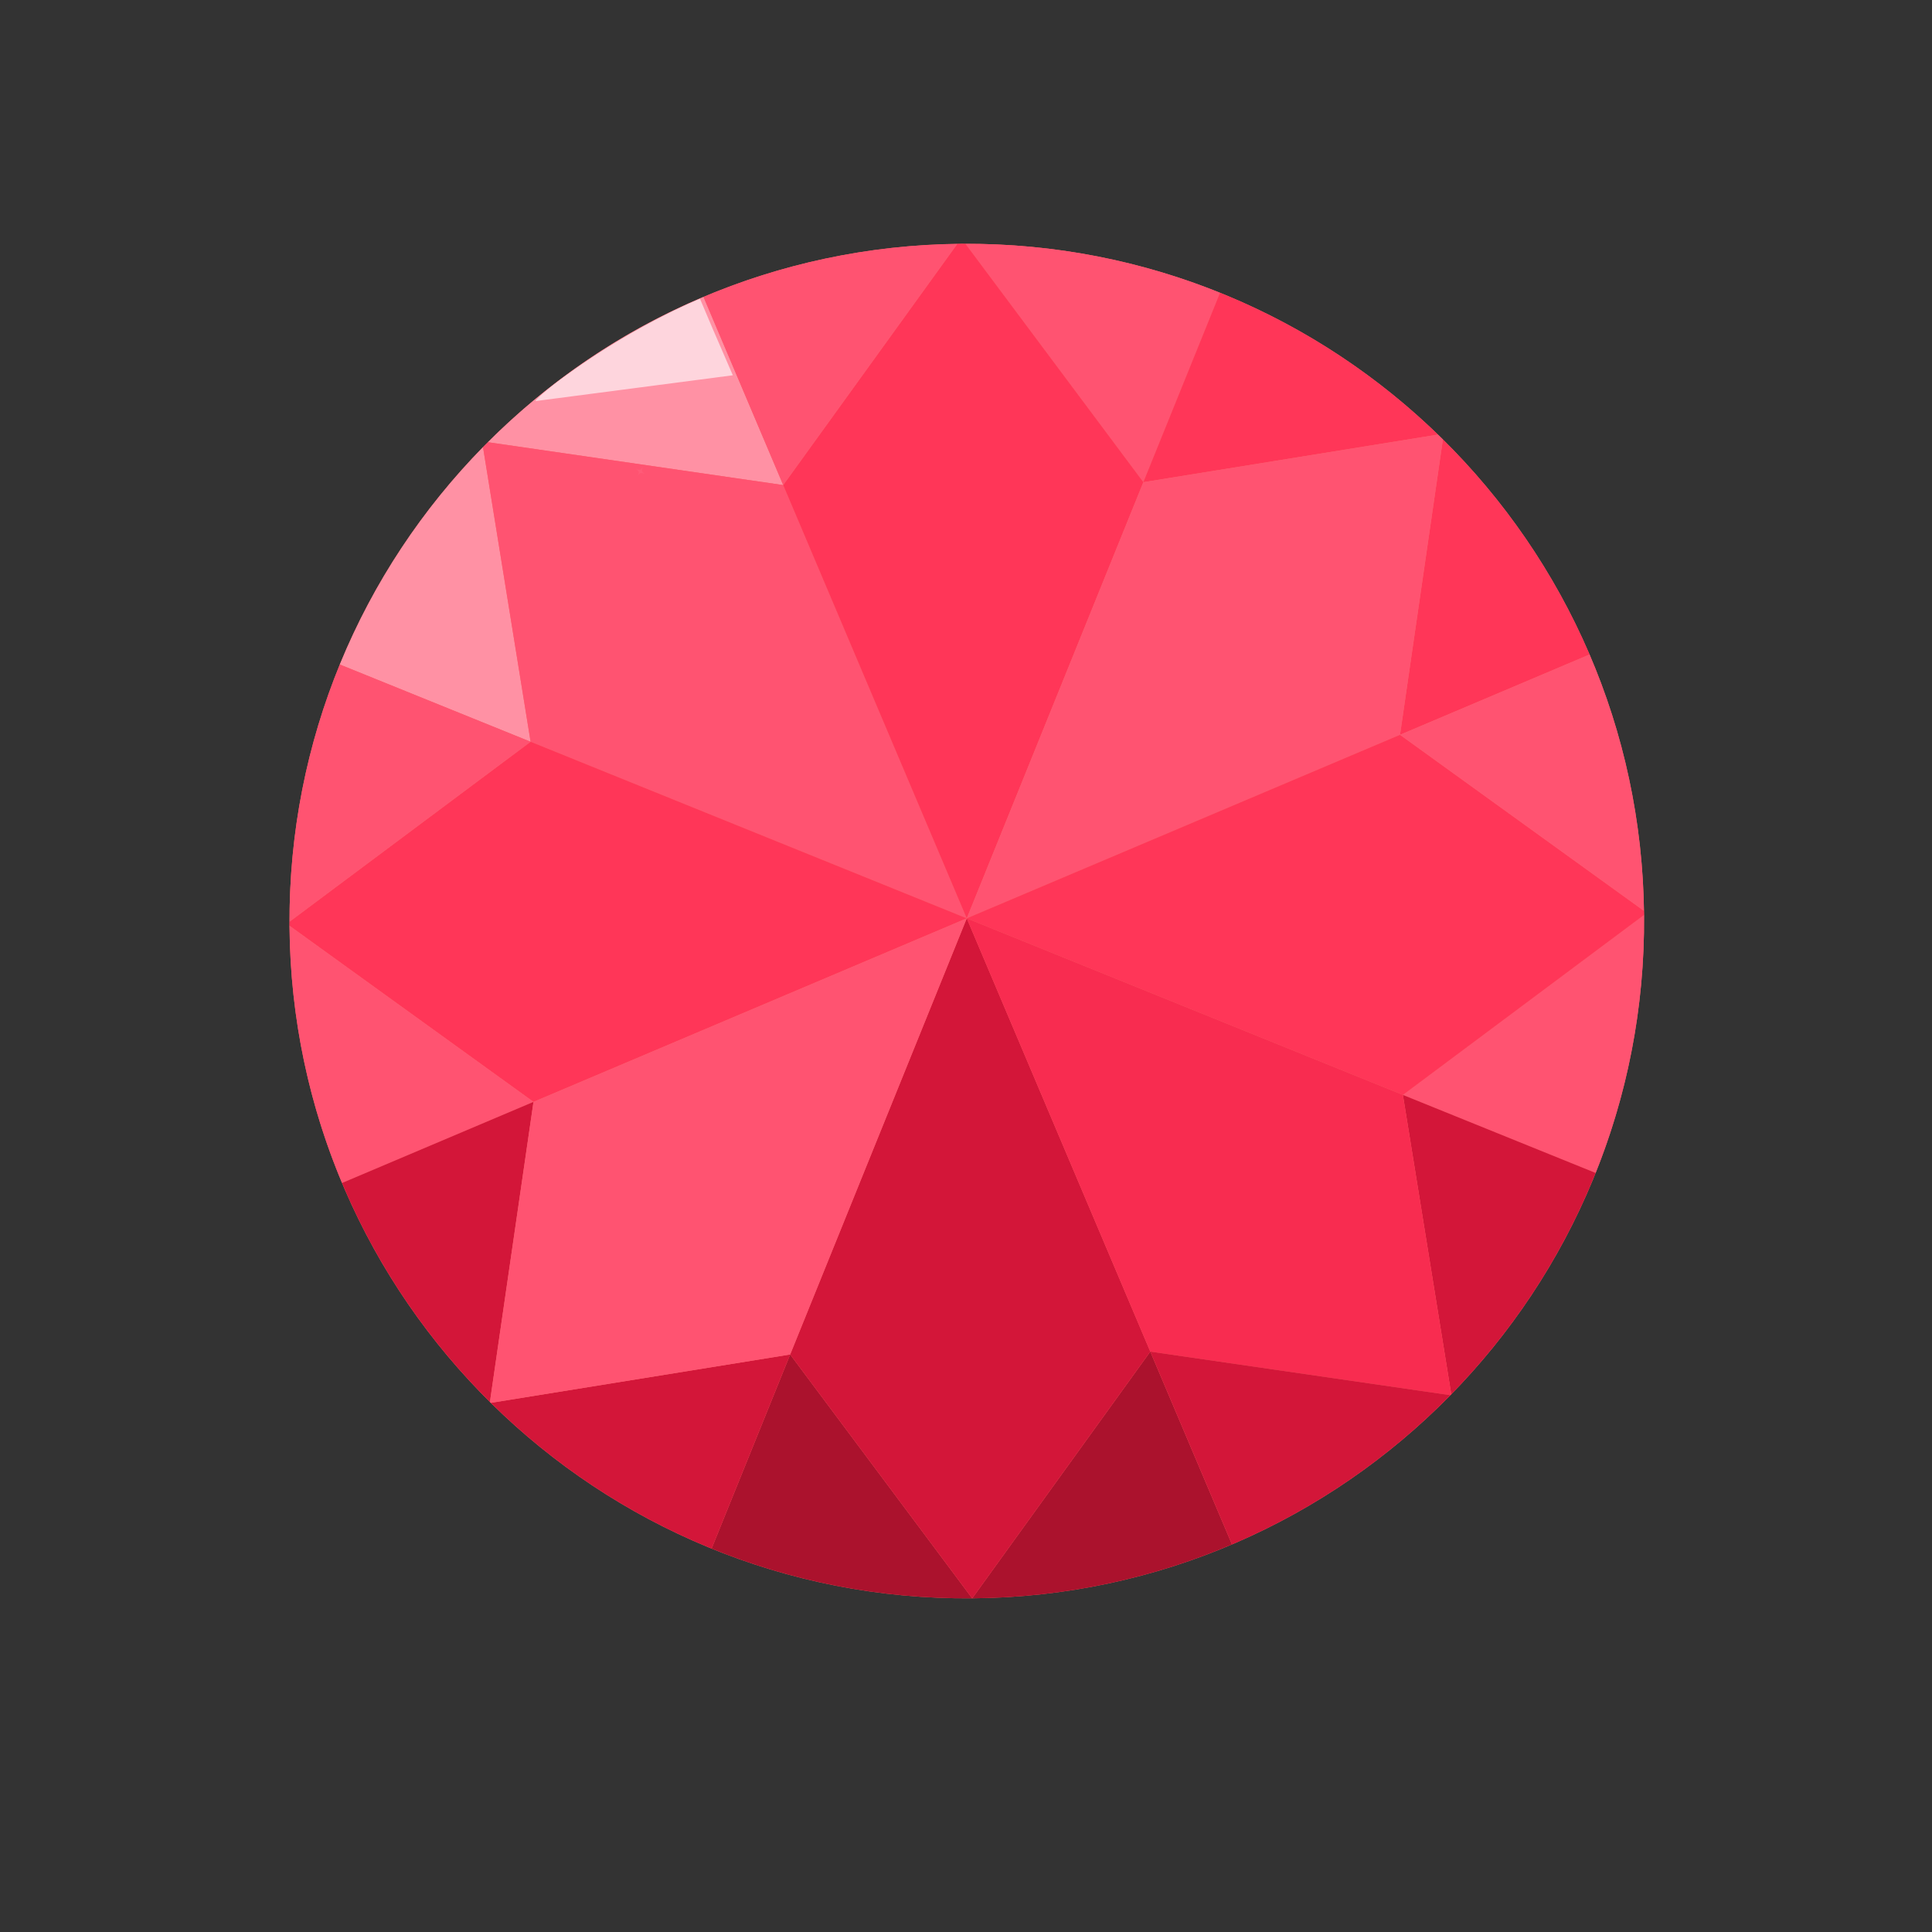<svg xmlns="http://www.w3.org/2000/svg" viewBox="0 0 130 130" width="100" height="100" preserveAspectRatio="xMidYMid meet" style="width: 100%; height: 100%; transform: translate3d(0px, 0px, 0px);"><rect x="0" y="0" width="130" height="130" fill="#333333" stroke="none"/><defs><clipPath id="__lottie_element_1018"><rect width="130" height="130" x="0" y="0"></rect></clipPath></defs><g clip-path="url(#__lottie_element_1018)"><g transform="matrix(0.125,-0.001,0.001,0.125,9.005,6.819)" opacity="1" style="display: block;"><g opacity="1" transform="matrix(1,0,0,1,444.821,444.821)"><path fill="rgb(248,106,102)" fill-opacity="1" d=" M364.571,0 C364.571,201.347 201.347,364.571 0,364.571 C-201.347,364.571 -364.571,201.347 -364.571,0 C-364.571,-201.347 -201.347,-364.571 0,-364.571 C201.347,-364.571 364.571,-201.347 364.571,0z"></path></g><g opacity="1" transform="matrix(1,0,0,1,268.508,158.531)"><path fill="rgb(255,145,164)" fill-opacity="1" d=" M79.386,50.817 C79.386,50.817 37.288,-50.817 37.288,-50.817 C-6.565,-32.711 -46.101,-6.289 -79.386,26.466 C-79.386,26.466 79.386,50.817 79.386,50.817z"></path></g><g opacity="1" transform="matrix(1,0,0,1,159.629,267.03)"><path fill="rgb(255,145,164)" fill-opacity="1" d=" M26.835,-79.394 C-6.161,-46.253 -32.833,-6.812 -51.188,36.988 C-51.188,36.988 51.188,79.394 51.188,79.394 C51.188,79.394 26.835,-79.394 26.835,-79.394z"></path></g><g opacity="1" transform="matrix(1,0,0,1,0.5,0.5)"><path fill="rgb(248,106,102)" fill-opacity="1" d="M0 0"></path></g><g opacity="1" transform="matrix(1,0,0,1,315.642,314.174)"><path fill="rgb(255,83,113)" fill-opacity="1" d=" M32.251,-104.826 C32.251,-104.826 -126.521,-129.177 -126.521,-129.177 C-127.411,-128.301 -128.296,-127.422 -129.178,-126.537 C-129.178,-126.537 -104.825,32.25 -104.825,32.25 C-104.825,32.25 129.178,129.177 129.178,129.177 C129.178,129.177 32.251,-104.826 32.251,-104.826z"></path></g><g opacity="1" transform="matrix(1,0,0,1,0,0)"><path fill="rgb(248,106,102)" fill-opacity="1" d=" M210.818,346.424 C210.818,346.424 210.818,346.424 210.818,346.424z"></path></g><g opacity="1" transform="matrix(1,0,0,1,262.534,443.351)"><path fill="rgb(255,54,88)" fill-opacity="1" d=" M-51.716,-96.927 C-51.716,-96.927 -51.716,-96.927 -51.716,-96.927 C-51.716,-96.927 -182.259,-1.103 -182.259,-1.103 C-182.264,-0.373 -182.286,0.352 -182.287,1.083 C-182.287,1.083 -51.716,96.927 -51.716,96.927 C-51.716,96.927 182.287,0 182.287,0 C182.287,0 -51.716,-96.927 -51.716,-96.927z"></path></g><g opacity="1" transform="matrix(1,0,0,1,145.546,373.133)"><path fill="rgb(255,83,113)" fill-opacity="1" d=" M65.271,-26.71 C65.271,-26.71 -37.106,-69.115 -37.106,-69.115 C-54.95,-26.539 -64.932,20.141 -65.271,69.115 C-65.271,69.115 65.271,-26.71 65.271,-26.71z"></path></g><g opacity="1" transform="matrix(1,0,0,1,145.53,513.772)"><path fill="rgb(255,83,113)" fill-opacity="1" d=" M65.288,26.506 C65.288,26.506 -65.283,-69.338 -65.283,-69.338 C-65.283,-69.209 -65.288,-69.081 -65.288,-68.951 C-65.288,-19.998 -55.615,26.69 -38.117,69.338 C-38.117,69.338 65.288,26.506 65.288,26.506z"></path></g><g opacity="1" transform="matrix(1,0,0,1,0.5,0.5)"><path fill="rgb(248,106,102)" fill-opacity="1" d="M0 0"></path></g><g opacity="1" transform="matrix(1,0,0,1,515.422,144.809)"><path fill="rgb(255,83,113)" fill-opacity="1" d=" M68.424,-37.095 C26.211,-54.523 -19.984,-64.255 -68.424,-64.539 C-68.424,-64.539 26.326,64.539 26.326,64.539 C26.326,64.539 68.424,-37.095 68.424,-37.095z"></path></g><g opacity="1" transform="matrix(1,0,0,1,444.821,261.797)"><path fill="rgb(255,54,88)" fill-opacity="1" d=" M2.178,-181.527 C1.45,-181.531 0.728,-181.554 0,-181.554 C-0.729,-181.554 -1.451,-181.531 -2.178,-181.527 C-2.178,-181.527 -96.927,-52.449 -96.927,-52.449 C-96.927,-52.449 0,181.554 0,181.554 C0,181.554 96.927,-52.449 96.927,-52.449 C96.927,-52.449 2.178,-181.527 2.178,-181.527z"></path></g><g opacity="1" transform="matrix(1,0,0,1,374.219,144.809)"><path fill="rgb(255,83,113)" fill-opacity="1" d=" M68.424,-64.539 C19.985,-64.255 -26.21,-54.523 -68.423,-37.095 C-68.423,-37.095 -26.326,64.539 -26.326,64.539 C-26.326,64.539 68.424,-64.539 68.424,-64.539z"></path></g><g opacity="1" transform="matrix(1,0,0,1,621.134,158.531)"><path fill="rgb(255,54,88)" fill-opacity="1" d=" M-79.385,50.817 C-79.385,50.817 79.385,26.466 79.385,26.466 C46.101,-6.289 6.565,-32.711 -37.288,-50.817 C-37.288,-50.817 -79.385,50.817 -79.385,50.817z"></path></g><g opacity="1" transform="matrix(1,0,0,1,730.012,267.03)"><path fill="rgb(255,54,88)" fill-opacity="1" d=" M51.189,36.987 C32.834,-6.813 6.161,-46.253 -26.834,-79.394 C-26.834,-79.394 -51.189,79.393 -51.189,79.393 C-51.189,79.393 51.189,36.987 51.189,36.987z"></path></g><g opacity="1" transform="matrix(1,0,0,1,573.999,314.174)"><path fill="rgb(255,83,113)" fill-opacity="1" d=" M126.521,-129.177 C126.521,-129.177 -32.25,-104.826 -32.25,-104.826 C-32.25,-104.826 -129.178,129.177 -129.178,129.177 C-129.178,129.177 104.825,32.25 104.825,32.25 C104.825,32.25 129.179,-126.537 129.179,-126.537 C128.297,-127.422 127.412,-128.301 126.521,-129.177z"></path></g><g opacity="1" transform="matrix(1,0,0,1,0.5,0.5)"><path fill="rgb(248,106,102)" fill-opacity="1" d="M0 0"></path></g><g opacity="1" transform="matrix(1,0,0,1,374.787,743.376)"><path fill="rgb(171,18,45)" fill-opacity="1" d=" M-70.033,38.126 C-26.907,56.088 20.401,66.022 70.034,66.022 C70.034,66.022 -26.893,-66.022 -26.893,-66.022 C-26.893,-66.022 -70.033,38.126 -70.033,38.126z"></path></g><g opacity="1" transform="matrix(1,0,0,1,514.854,743.376)"><path fill="rgb(171,18,45)" fill-opacity="1" d=" M-70.033,66.023 C-20.4,66.023 26.908,56.088 70.034,38.127 C70.034,38.127 26.894,-66.022 26.894,-66.022 C26.894,-66.022 -70.033,66.023 -70.033,66.023z"></path></g><g opacity="1" transform="matrix(1,0,0,1,444.821,626.375)"><path fill="rgb(211,22,57)" fill-opacity="1" d=" M0,-183.024 C0,-183.024 -96.927,50.979 -96.927,50.979 C-96.927,50.979 0,183.024 0,183.024 C0,183.024 96.927,50.979 96.927,50.979 C96.927,50.979 0,-183.024 0,-183.024z"></path></g><g opacity="1" transform="matrix(1,0,0,1,159.116,620.95)"><path fill="rgb(211,22,57)" fill-opacity="1" d=" M-51.702,-37.841 C-33.391,6.788 -6.485,46.976 26.956,80.672 C26.956,80.672 51.702,-80.672 51.702,-80.672 C51.702,-80.672 -51.702,-37.841 -51.702,-37.841z"></path></g><g opacity="1" transform="matrix(1,0,0,1,0.5,0.5)"><path fill="rgb(248,106,102)" fill-opacity="1" d="M0 0"></path></g><g opacity="1" transform="matrix(1,0,0,1,267.219,729.428)"><path fill="rgb(211,22,57)" fill-opacity="1" d=" M80.674,-52.074 C80.674,-52.074 -80.674,-27.328 -80.674,-27.328 C-47.127,6.352 -7.037,33.51 37.534,52.074 C37.534,52.074 80.674,-52.074 80.674,-52.074z"></path></g><g opacity="1" transform="matrix(1,0,0,1,315.446,572.725)"><path fill="rgb(255,83,113)" fill-opacity="1" d=" M-104.628,-32.448 C-104.628,-32.448 -129.374,128.897 -129.374,128.897 C-129.216,129.055 -129.06,129.217 -128.901,129.375 C-128.901,129.375 32.448,104.628 32.448,104.628 C32.448,104.628 129.375,-129.375 129.375,-129.375 C129.375,-129.375 -104.628,-32.448 -104.628,-32.448z"></path></g><g opacity="1" transform="matrix(1,0,0,1,744.111,513.772)"><path fill="rgb(255,83,113)" fill-opacity="1" d=" M-65.288,26.506 C-65.288,26.506 -65.288,26.506 -65.288,26.506 C-65.288,26.506 38.117,69.338 38.117,69.338 C55.615,26.69 65.288,-19.998 65.288,-68.951 C65.288,-69.081 65.283,-69.209 65.283,-69.338 C65.283,-69.338 -65.288,26.506 -65.288,26.506z"></path></g><g opacity="1" transform="matrix(1,0,0,1,627.108,443.351)"><path fill="rgb(255,54,88)" fill-opacity="1" d=" M182.26,-1.103 C182.26,-1.103 51.716,-96.927 51.716,-96.927 C51.716,-96.927 -182.286,0 -182.286,0 C-182.286,0 51.716,96.927 51.716,96.927 C51.716,96.927 182.286,1.083 182.286,1.083 C182.285,0.352 182.265,-0.374 182.26,-1.103z"></path></g><g opacity="1" transform="matrix(1,0,0,1,0.5,0.5)"><path fill="rgb(248,106,102)" fill-opacity="1" d="M0 0"></path></g><g opacity="1" transform="matrix(1,0,0,1,744.095,373.133)"><path fill="rgb(255,83,113)" fill-opacity="1" d=" M-65.272,-26.709 C-65.272,-26.709 65.272,69.115 65.272,69.115 C64.932,20.141 54.949,-26.539 37.106,-69.115 C37.106,-69.115 -65.272,-26.709 -65.272,-26.709z"></path></g><g opacity="1" transform="matrix(1,0,0,1,0,0)"><path fill="rgb(248,106,102)" fill-opacity="1" d=" M678.823,346.423 C678.823,346.423 678.823,346.423 678.823,346.423z"></path></g><g opacity="1" transform="matrix(1,0,0,1,730.526,620.95)"><path fill="rgb(211,22,57)" fill-opacity="1" d=" M-26.956,80.672 C6.484,46.977 33.392,6.788 51.703,-37.841 C51.703,-37.841 -51.703,-80.672 -51.703,-80.672 C-51.703,-80.672 -26.956,80.672 -26.956,80.672z"></path></g><g opacity="1" transform="matrix(1,0,0,1,574.195,572.725)"><path fill="rgb(248,44,80)" fill-opacity="1" d=" M104.628,-32.448 C104.628,-32.448 -129.374,-129.375 -129.374,-129.375 C-129.374,-129.375 -32.447,104.628 -32.447,104.628 C-32.447,104.628 128.901,129.375 128.901,129.375 C129.06,129.217 129.217,129.055 129.374,128.897 C129.374,128.897 104.628,-32.448 104.628,-32.448z"></path></g><g opacity="1" transform="matrix(1,0,0,1,622.423,729.428)"><path fill="rgb(211,22,57)" fill-opacity="1" d=" M-80.674,-52.074 C-80.674,-52.074 -37.535,52.074 -37.535,52.074 C7.036,33.51 47.127,6.352 80.674,-27.328 C80.674,-27.328 -80.674,-52.074 -80.674,-52.074z"></path></g><g opacity="1" transform="matrix(1,0,0,1,0.5,0.5)"><path fill="rgb(248,106,102)" fill-opacity="1" d="M0 0"></path></g></g><g class="1 1" transform="matrix(0.1,0.001,-0.001,0.1,64.996,65.66)" opacity="1" style="display: none;"><g opacity="1" transform="matrix(1,0,0,1,0,0)"><path fill="rgb(254,213,221)" fill-opacity="1" d=" M-295.316,-152.692 C-295.316,-152.692 -331.585,-147.516 -331.585,-147.516 C-331.585,-147.516 -331.553,-147.341 -331.445,-147.391 C-331.529,-147.566 -331.705,-147.278 -331.705,-147.278 C-331.705,-147.278 -292.994,-131.013 -292.994,-131.013 C-292.994,-131.013 -292.744,-131.001 -292.744,-131.001 C-292.744,-131.001 -295.316,-152.692 -295.316,-152.692z"></path></g></g><g class="1 1 1" transform="matrix(0.1,-0.001,0.001,0.1,65.009,63.771)" opacity="1" style="display: block;"><g opacity="1" transform="matrix(1,0,0,1,0,0)"><path fill="rgb(254,213,221)" fill-opacity="1" d=" M-166.5,-418.5 C-166.5,-418.5 -174.705,-438.411 -174.705,-438.411 C-174.705,-438.411 -222.852,-419.782 -273.937,-381.481 C-286.149,-371.929 -286.039,-370.833 -286.039,-370.833 C-286.039,-370.833 -285.505,-370.761 -285.505,-370.761 C-285.505,-370.761 -153.121,-386.728 -153.121,-386.728 C-153.121,-386.728 -166.5,-418.5 -166.5,-418.5z"></path></g></g><g class="2 2" transform="matrix(0.1,0,-0,0.1,65,64.404)" opacity="1" style="display: none;"><g opacity="1" transform="matrix(1,0,0,1,0,0)"><path fill="rgb(255,174,188)" fill-opacity="1" d=" M-1.842,-6.946 C-1.842,-6.946 -3.651,-4.794 -3.651,-4.794 C-3.651,-4.794 -3.972,-5.033 -3.972,-5.033 C-3.972,-5.033 -0.846,-3.989 -0.846,-3.989 C-0.846,-3.989 -1.148,-4.016 -1.148,-4.016 C-1.148,-4.016 -1.728,-6.888 -1.728,-6.888 C-1.728,-6.888 -1.842,-6.946 -1.842,-6.946z"></path></g></g><g class="3 3" transform="matrix(0.1,-0,0,0.1,65.001,63.925)" opacity="1" style="display: none;"><g opacity="1" transform="matrix(1,0,0,1,0,0)"><path fill="rgb(255,133,154)" fill-opacity="1" d=" M435.714,-17.215 C435.714,-17.215 435.24,-16.902 435.24,-16.902 C435.24,-16.902 455.24,-2.736 455.24,-2.736 C455.24,-2.736 455.227,-3 455.227,-3 C455.227,-3 455.03,-12.069 454.672,-16.482 C454.836,-17.159 454.985,-17.089 454.985,-17.089 C454.985,-17.089 435.714,-17.215 435.714,-17.215z"></path></g></g><g class="3 3 3" transform="matrix(0.1,-0.001,0.001,0.1,65.008,64.057)" opacity="1" style="display: none;"><g opacity="1" transform="matrix(1,0,0,1,0,0)"><path fill="rgb(255,195,206)" fill-opacity="1" d=" M291.738,107.145 C291.738,107.145 292,107 292,107 C292,107 398,151 398,151 C398,151 420.736,159.493 420.736,159.493 C420.736,159.493 426.923,145.084 432.628,127.213 C437.166,112.997 441.29,97.214 441.29,97.214 C441.29,97.214 291.738,107.145 291.738,107.145z"></path></g></g><g class="4 4" transform="matrix(0.1,-0.001,0.001,0.1,65.012,63.818)" opacity="1" style="display: none;"><g opacity="1" transform="matrix(1,0,0,1,0,0)"><path fill="rgb(255,145,165)" fill-opacity="1" d=" M319.537,286.607 C319.537,286.607 322.473,304.379 322.473,304.379 C322.473,304.379 324.875,302 324.875,302 C324.875,302 330.284,295.703 330.267,295.307 C330.659,295.705 330.449,295.564 330.449,295.564 C330.449,295.564 320.074,287.017 320.074,287.017 C320.074,287.017 319.537,286.607 319.537,286.607z"></path></g></g><g class="4 4 4" transform="matrix(0.1,-0,0,0.1,65.009,64.499)" opacity="1" style="display: none;"><g opacity="1" transform="matrix(1,0,0,1,0,0)"><path fill="rgb(255,133,154)" fill-opacity="1" d=" M145.858,317.558 C145.858,317.558 176.5,390.5 176.5,390.5 C176.5,390.5 188.466,385.686 216.46,371.68 C216.968,371.426 216.64,371.588 216.64,371.588 C216.64,371.588 146.14,318.088 146.14,318.088 C146.14,318.088 145.858,317.558 145.858,317.558z"></path></g></g><g transform="matrix(0.033,0.021,-0.021,0.033,40.189,31.901)" opacity="0.049" style="display: block;"><g opacity="1" transform="matrix(1,0,0,1,0,0)"><path fill="rgb(255,255,255)" fill-opacity="1" d=" M59.625,-53.375 C59.625,-53.375 59.993,-47.982 61.614,-46.098 C63.076,-44.399 68.875,-44.25 68.875,-44.25 C68.875,-44.25 63.461,-43.13 61.941,-41.695 C60.461,-40.297 60.25,-34.75 60.25,-34.75 C60.25,-34.75 60.019,-40.208 58.091,-41.624 C55.936,-43.208 50.625,-43.75 50.625,-43.75 C50.625,-43.75 55.304,-43.499 57.634,-45.489 C59.783,-47.325 59.625,-53.375 59.625,-53.375z"></path></g></g><g transform="matrix(-0.016,-0.212,0.212,-0.016,57.9,66.795)" opacity="0.001" style="display: none;"><g opacity="1" transform="matrix(1,0,0,1,0,0)"><path fill="rgb(255,255,255)" fill-opacity="1" d=" M59.625,-53.375 C59.625,-53.375 59.993,-47.982 61.614,-46.098 C63.076,-44.399 68.875,-44.25 68.875,-44.25 C68.875,-44.25 63.461,-43.13 61.941,-41.695 C60.461,-40.297 60.25,-34.75 60.25,-34.75 C60.25,-34.75 60.019,-40.208 58.091,-41.624 C55.936,-43.208 50.625,-43.75 50.625,-43.75 C50.625,-43.75 55.304,-43.499 57.634,-45.489 C59.783,-47.325 59.625,-53.375 59.625,-53.375z"></path></g></g><g transform="matrix(0.359,0.237,-0.237,0.359,50.953,104.834)" opacity="0.001" style="display: none;"><g opacity="1" transform="matrix(1,0,0,1,0,0)"><path fill="rgb(255,255,255)" fill-opacity="1" d=" M59.625,-53.375 C59.625,-53.375 59.993,-47.982 61.614,-46.098 C63.076,-44.399 68.875,-44.25 68.875,-44.25 C68.875,-44.25 63.461,-43.13 61.941,-41.695 C60.461,-40.297 60.25,-34.75 60.25,-34.75 C60.25,-34.75 60.019,-40.208 58.091,-41.624 C55.936,-43.208 50.625,-43.75 50.625,-43.75 C50.625,-43.75 55.304,-43.499 57.634,-45.489 C59.783,-47.325 59.625,-53.375 59.625,-53.375z"></path></g></g></g></svg>